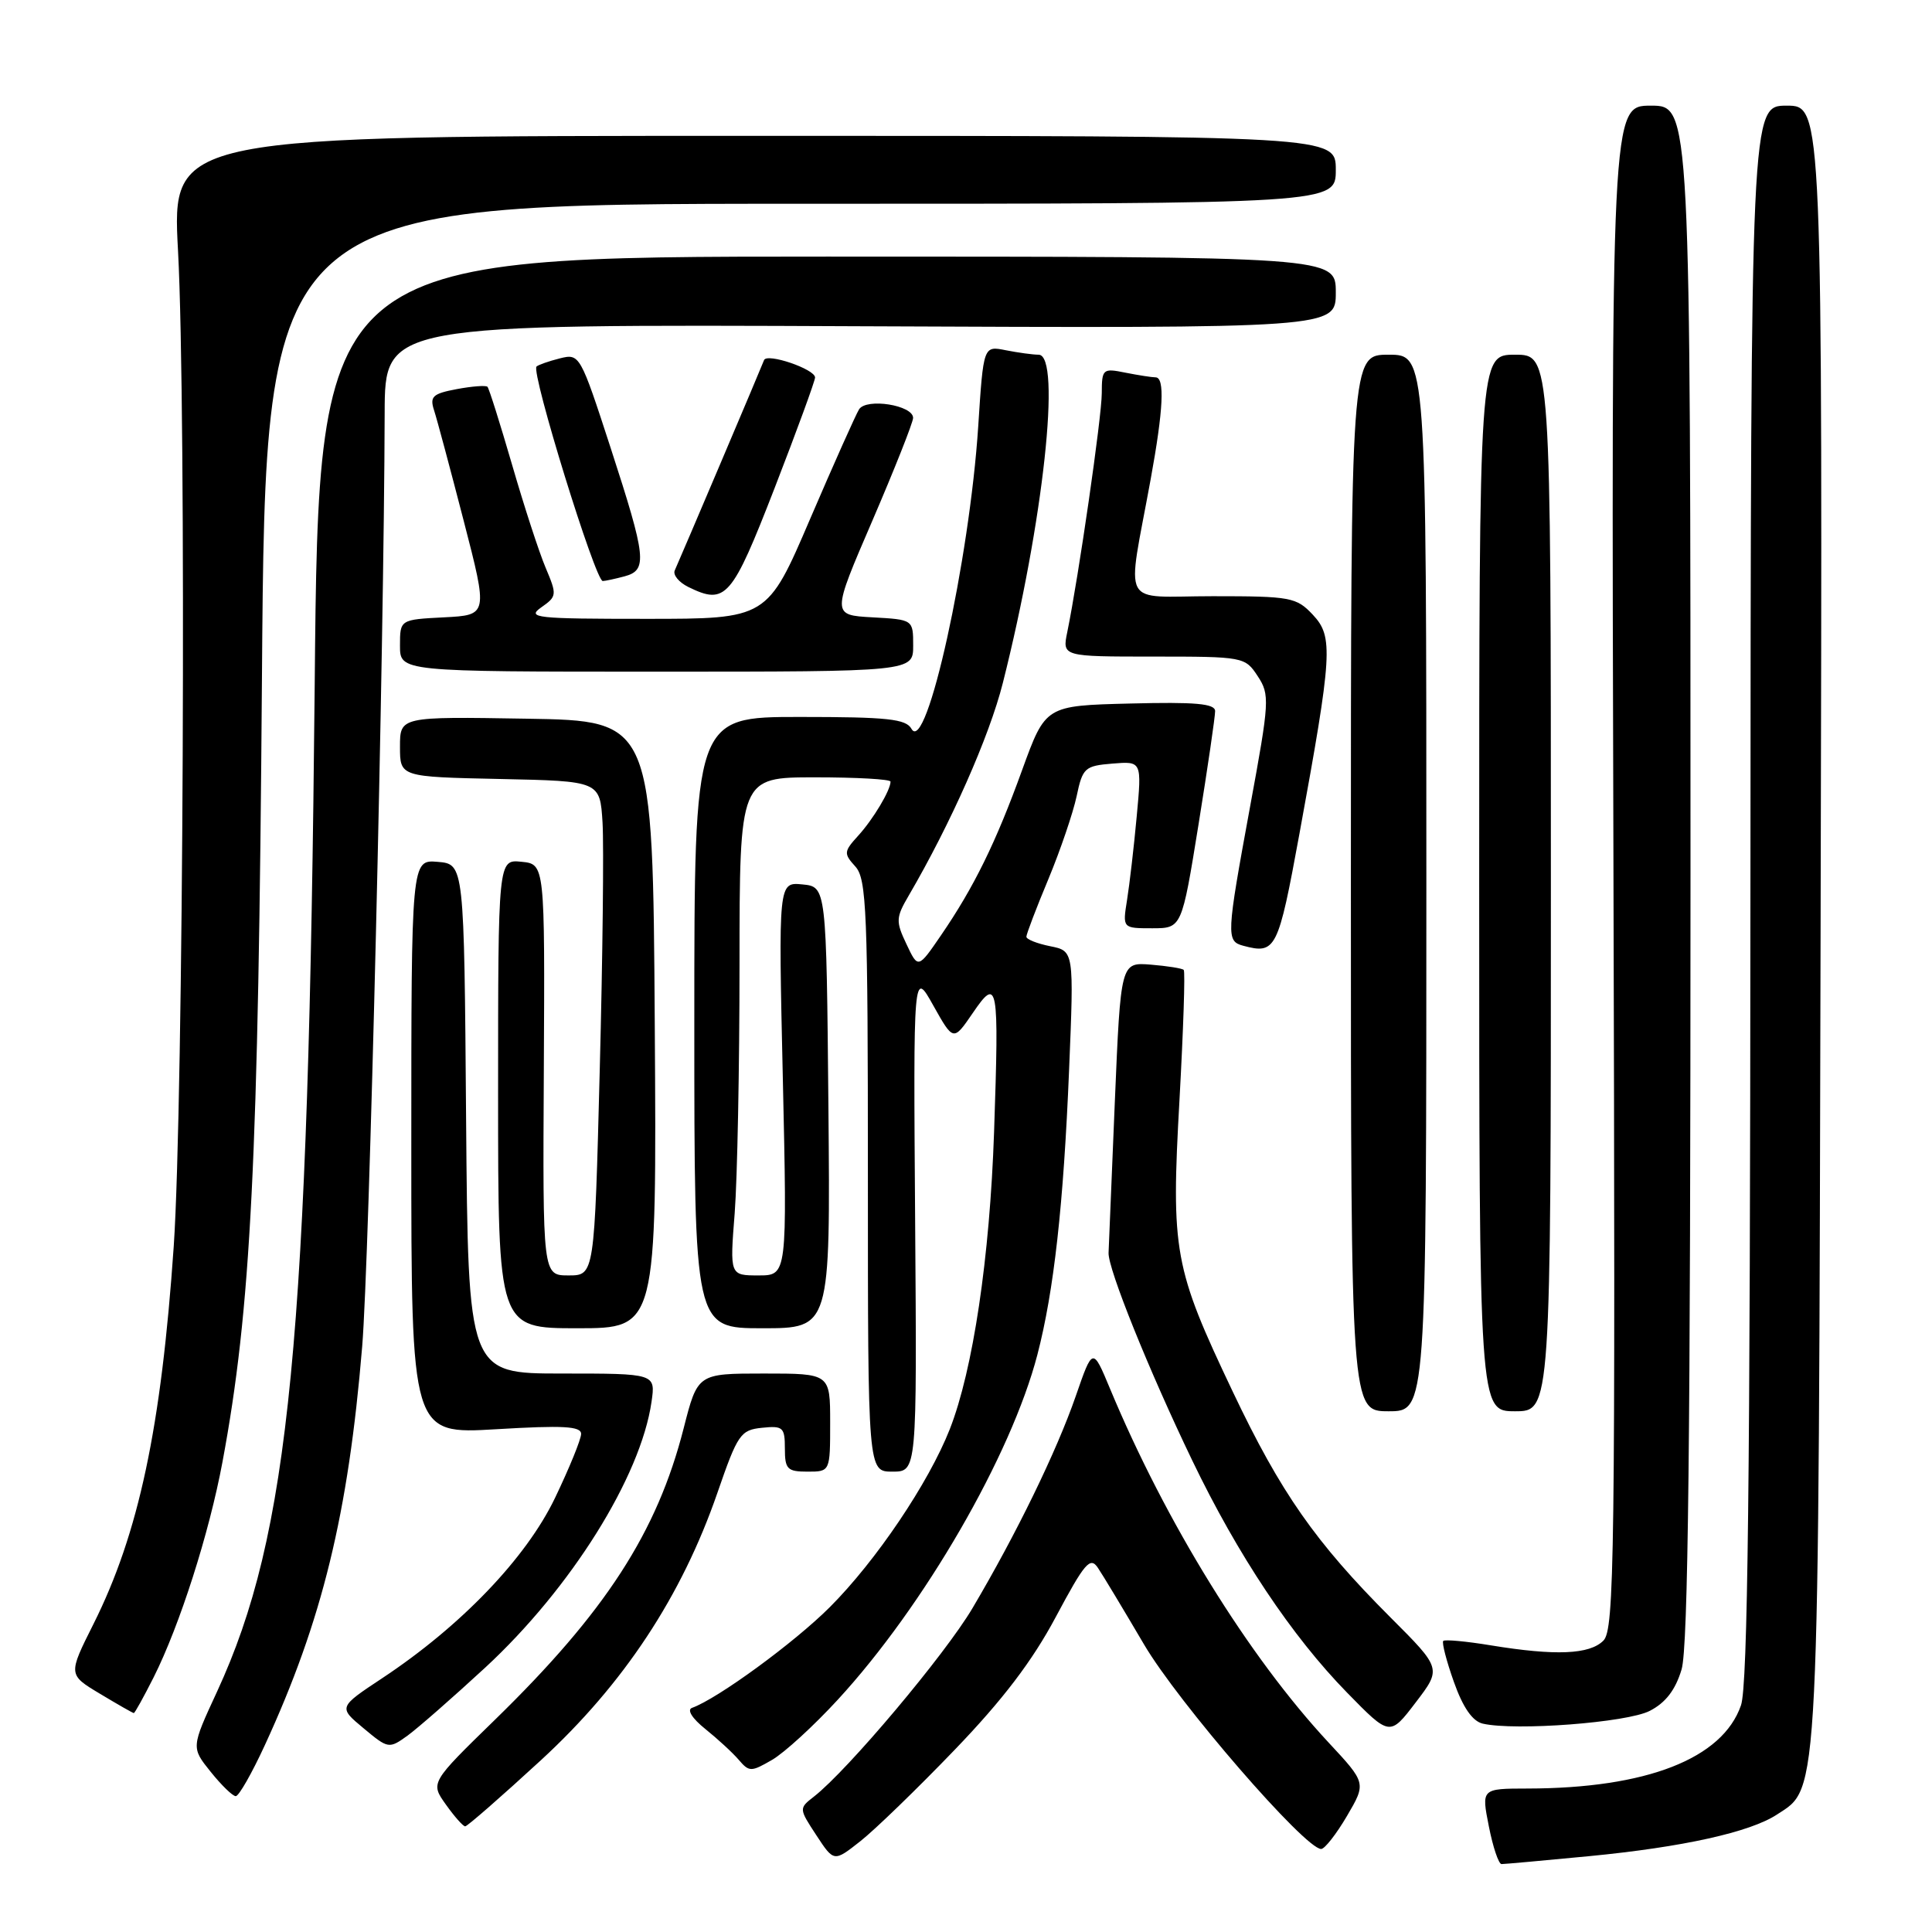 <?xml version="1.0" encoding="UTF-8" standalone="no"?>
<!DOCTYPE svg PUBLIC "-//W3C//DTD SVG 1.1//EN" "http://www.w3.org/Graphics/SVG/1.1/DTD/svg11.dtd" >
<svg xmlns="http://www.w3.org/2000/svg" xmlns:xlink="http://www.w3.org/1999/xlink" version="1.1" viewBox="0 0 256 256">
 <g >
 <path fill="currentColor"
d=" M 126.50 231.86 C 132.87 225.24 136.79 220.09 139.90 214.25 C 143.74 207.06 144.46 206.22 145.48 207.75 C 146.13 208.71 148.87 213.27 151.58 217.88 C 156.09 225.57 172.91 245.00 175.06 245.00 C 175.53 245.00 177.07 243.03 178.48 240.63 C 181.04 236.26 181.04 236.26 176.03 230.88 C 165.44 219.50 154.46 201.72 147.08 184.00 C 144.79 178.50 144.79 178.50 142.54 185.00 C 140.01 192.30 134.68 203.25 128.86 213.09 C 125.22 219.25 112.34 234.56 107.85 238.06 C 105.85 239.62 105.85 239.64 108.17 243.18 C 110.50 246.73 110.50 246.73 114.00 243.97 C 115.92 242.46 121.55 237.01 126.50 231.86 Z  M 210.58 245.95 C 222.98 244.75 231.88 242.78 235.45 240.44 C 241.12 236.73 240.96 240.03 241.24 122.25 C 241.50 14.00 241.50 14.00 236.75 14.00 C 232.00 14.00 232.00 14.00 231.94 118.25 C 231.90 196.30 231.59 223.37 230.69 225.96 C 228.25 233.04 218.16 236.97 202.39 236.99 C 196.29 237.00 196.29 237.00 197.28 242.00 C 197.82 244.75 198.58 247.00 198.96 247.00 C 199.34 247.00 204.57 246.53 210.58 245.95 Z  M 71.66 233.25 C 82.66 223.13 90.33 211.51 95.07 197.78 C 97.74 190.04 98.13 189.48 100.96 189.19 C 103.75 188.90 104.00 189.12 104.00 191.94 C 104.00 194.67 104.32 195.00 107.00 195.00 C 110.00 195.00 110.00 195.00 110.00 188.50 C 110.00 182.00 110.00 182.00 101.22 182.00 C 92.44 182.00 92.44 182.00 90.59 189.25 C 87.07 203.05 80.23 213.60 65.60 227.86 C 57.02 236.22 57.02 236.22 59.08 239.11 C 60.21 240.70 61.36 242.00 61.64 242.00 C 61.92 242.00 66.43 238.06 71.66 233.25 Z  M 35.09 231.25 C 42.70 214.74 46.15 200.60 47.99 178.43 C 48.94 166.95 50.89 85.88 50.97 54.73 C 51.00 42.96 51.00 42.96 114.00 43.23 C 177.00 43.50 177.00 43.50 177.00 38.75 C 177.00 34.00 177.00 34.00 109.62 34.00 C 42.23 34.00 42.23 34.00 41.70 90.75 C 40.87 177.69 38.39 203.30 28.76 224.15 C 25.33 231.56 25.33 231.56 27.92 234.78 C 29.34 236.55 30.83 238.00 31.24 238.00 C 31.65 238.00 33.38 234.96 35.09 231.25 Z  M 111.02 225.21 C 122.46 212.78 133.98 192.87 137.46 179.50 C 139.65 171.07 140.92 159.71 141.66 141.76 C 142.31 126.01 142.31 126.01 139.16 125.38 C 137.42 125.03 136.00 124.47 136.00 124.12 C 136.00 123.78 137.30 120.35 138.91 116.50 C 140.51 112.65 142.19 107.70 142.66 105.50 C 143.45 101.74 143.74 101.48 147.40 101.18 C 151.30 100.86 151.30 100.86 150.62 108.18 C 150.25 112.21 149.67 117.19 149.34 119.25 C 148.74 123.00 148.74 123.00 152.67 123.00 C 156.59 123.00 156.59 123.00 158.81 109.25 C 160.03 101.69 161.02 94.92 161.01 94.22 C 161.00 93.23 158.38 93.00 149.77 93.22 C 138.54 93.50 138.54 93.50 135.45 102.00 C 131.95 111.67 129.06 117.55 124.69 123.93 C 121.65 128.37 121.65 128.37 120.11 125.10 C 118.68 122.09 118.70 121.59 120.41 118.67 C 125.96 109.17 131.10 97.57 132.88 90.50 C 138.25 69.24 140.67 47.00 137.62 47.00 C 136.87 47.00 134.91 46.73 133.28 46.41 C 130.31 45.81 130.31 45.81 129.62 56.49 C 128.47 74.19 122.76 100.11 120.78 96.58 C 120.05 95.26 117.61 95.00 105.95 95.00 C 92.00 95.00 92.00 95.00 92.00 135.50 C 92.00 176.00 92.00 176.00 101.02 176.00 C 110.03 176.00 110.03 176.00 109.77 146.75 C 109.50 117.50 109.50 117.50 106.32 117.19 C 103.14 116.88 103.14 116.88 103.73 142.94 C 104.31 169.00 104.31 169.00 100.51 169.00 C 96.70 169.00 96.70 169.00 97.35 160.75 C 97.70 156.21 97.99 141.36 97.99 127.75 C 98.00 103.00 98.00 103.00 108.00 103.00 C 113.50 103.00 118.00 103.25 118.00 103.57 C 118.00 104.71 115.70 108.56 113.71 110.74 C 111.80 112.84 111.78 113.10 113.34 114.82 C 114.83 116.47 115.00 120.69 115.00 155.83 C 115.00 195.00 115.00 195.00 118.25 195.00 C 121.50 195.00 121.50 195.00 121.26 161.75 C 121.02 128.50 121.02 128.50 123.67 133.24 C 126.33 137.98 126.33 137.98 128.89 134.24 C 132.23 129.35 132.39 130.22 131.72 150.00 C 131.15 166.65 128.93 181.53 125.85 189.38 C 123.05 196.49 116.08 206.83 109.95 212.96 C 105.25 217.66 95.10 225.08 91.70 226.30 C 90.99 226.55 91.71 227.70 93.47 229.11 C 95.10 230.42 97.10 232.26 97.90 233.20 C 99.27 234.80 99.53 234.80 102.29 233.20 C 103.91 232.27 107.84 228.67 111.02 225.21 Z  M 64.30 220.96 C 75.66 210.45 84.90 195.68 86.33 185.75 C 86.87 182.00 86.87 182.00 74.45 182.00 C 62.03 182.00 62.03 182.00 61.76 148.25 C 61.50 114.50 61.50 114.50 58.00 114.20 C 54.50 113.91 54.50 113.91 54.50 151.98 C 54.50 190.05 54.50 190.05 65.75 189.38 C 74.62 188.85 77.00 188.98 77.00 190.00 C 77.00 190.71 75.44 194.53 73.54 198.49 C 69.71 206.46 61.09 215.45 50.66 222.36 C 44.83 226.22 44.83 226.22 48.17 229.00 C 51.44 231.73 51.54 231.75 54.00 229.98 C 55.37 228.98 60.01 224.92 64.30 220.96 Z  M 184.23 214.30 C 174.30 204.36 169.71 197.80 163.36 184.43 C 155.54 167.97 155.16 165.88 156.29 145.70 C 156.80 136.45 157.06 128.72 156.85 128.52 C 156.65 128.31 154.68 128.00 152.49 127.82 C 148.50 127.50 148.50 127.50 147.72 146.00 C 147.30 156.18 146.92 165.19 146.89 166.02 C 146.82 168.15 152.24 181.60 157.97 193.50 C 164.00 206.05 171.19 216.82 178.50 224.29 C 184.16 230.08 184.16 230.08 187.59 225.58 C 191.02 221.09 191.02 221.09 184.23 214.30 Z  M 218.60 226.70 C 220.71 225.62 222.01 223.92 222.82 221.20 C 223.69 218.29 224.00 190.75 224.00 115.63 C 224.00 14.00 224.00 14.00 218.75 14.00 C 213.50 14.00 213.50 14.00 213.79 114.89 C 214.05 206.48 213.92 215.93 212.46 217.39 C 210.63 219.23 206.13 219.42 197.56 218.02 C 194.30 217.48 191.45 217.22 191.24 217.43 C 191.03 217.64 191.66 220.09 192.65 222.87 C 193.85 226.26 195.11 228.07 196.47 228.39 C 200.79 229.38 215.61 228.25 218.60 226.70 Z  M 20.36 222.25 C 23.81 215.38 27.72 203.17 29.48 193.71 C 33.26 173.45 34.24 153.95 34.71 89.75 C 35.18 27.00 35.18 27.00 106.09 27.00 C 177.00 27.00 177.00 27.00 177.00 22.50 C 177.00 18.00 177.00 18.00 99.89 18.00 C 22.77 18.00 22.77 18.00 23.59 33.25 C 24.71 54.15 24.31 146.30 23.02 165.15 C 21.37 189.18 18.38 203.23 12.38 215.20 C 9.02 221.90 9.02 221.90 13.26 224.44 C 15.59 225.84 17.60 226.99 17.73 226.99 C 17.86 227.00 19.04 224.86 20.36 222.25 Z  M 189.00 117.00 C 189.00 47.00 189.00 47.00 184.00 47.00 C 179.00 47.00 179.00 47.00 179.00 117.00 C 179.00 187.00 179.00 187.00 184.00 187.00 C 189.00 187.00 189.00 187.00 189.00 117.00 Z  M 205.50 117.00 C 205.50 47.00 205.50 47.00 200.75 47.00 C 196.00 47.00 196.00 47.00 196.00 117.00 C 196.00 187.00 196.00 187.00 200.75 187.00 C 205.50 187.00 205.50 187.00 205.50 117.00 Z  M 86.76 135.75 C 86.50 95.50 86.50 95.50 69.75 95.23 C 53.00 94.95 53.00 94.95 53.00 98.95 C 53.00 102.94 53.00 102.94 66.25 103.22 C 79.50 103.50 79.50 103.50 79.84 109.00 C 80.02 112.03 79.86 126.76 79.47 141.75 C 78.77 169.00 78.77 169.00 75.34 169.00 C 71.91 169.00 71.91 169.00 72.06 141.75 C 72.20 114.50 72.20 114.50 69.10 114.19 C 66.00 113.87 66.00 113.87 66.00 144.94 C 66.00 176.00 66.00 176.00 76.51 176.00 C 87.02 176.00 87.02 176.00 86.76 135.75 Z  M 172.18 110.49 C 176.56 86.59 176.69 84.37 173.96 81.46 C 171.78 79.14 171.04 79.00 160.70 79.00 C 148.26 79.00 149.29 80.95 152.47 63.50 C 154.16 54.25 154.36 50.00 153.12 50.00 C 152.64 50.00 150.84 49.72 149.12 49.38 C 146.12 48.77 146.00 48.88 145.99 52.13 C 145.98 55.27 142.92 76.44 141.42 83.75 C 140.75 87.00 140.75 87.00 152.85 87.00 C 164.77 87.00 164.98 87.04 166.65 89.59 C 168.27 92.05 168.22 92.89 165.65 106.84 C 162.49 124.03 162.46 124.71 164.75 125.32 C 169.06 126.47 169.36 125.87 172.18 110.49 Z  M 121.00 85.55 C 121.00 82.10 121.00 82.10 115.60 81.80 C 110.20 81.50 110.20 81.50 115.59 69.00 C 118.55 62.12 120.98 55.99 120.99 55.38 C 121.01 53.69 114.81 52.70 113.83 54.24 C 113.40 54.93 110.48 61.46 107.35 68.75 C 101.67 82.00 101.67 82.00 85.61 82.00 C 70.98 82.00 69.75 81.87 71.72 80.48 C 73.80 79.02 73.82 78.83 72.30 75.23 C 71.43 73.18 69.43 67.03 67.85 61.57 C 66.26 56.11 64.80 51.46 64.59 51.25 C 64.38 51.04 62.55 51.18 60.52 51.56 C 57.33 52.16 56.92 52.54 57.52 54.38 C 57.90 55.54 59.66 62.12 61.44 69.00 C 64.67 81.50 64.67 81.50 58.84 81.80 C 53.00 82.10 53.00 82.10 53.00 85.55 C 53.00 89.00 53.00 89.00 87.00 89.00 C 121.00 89.00 121.00 89.00 121.00 85.55 Z  M 102.64 64.67 C 105.59 57.06 108.00 50.47 108.00 50.02 C 108.00 48.91 101.60 46.73 101.24 47.72 C 100.95 48.52 90.28 73.65 89.41 75.58 C 89.14 76.17 89.95 77.16 91.21 77.78 C 96.16 80.21 96.97 79.27 102.64 64.67 Z  M 82.75 76.37 C 85.83 75.54 85.65 73.93 80.92 59.37 C 76.88 46.95 76.81 46.83 74.17 47.49 C 72.70 47.86 71.32 48.35 71.09 48.57 C 70.34 49.33 78.89 77.01 79.87 76.99 C 80.22 76.98 81.51 76.70 82.75 76.37 Z "/>
</g>
</svg>